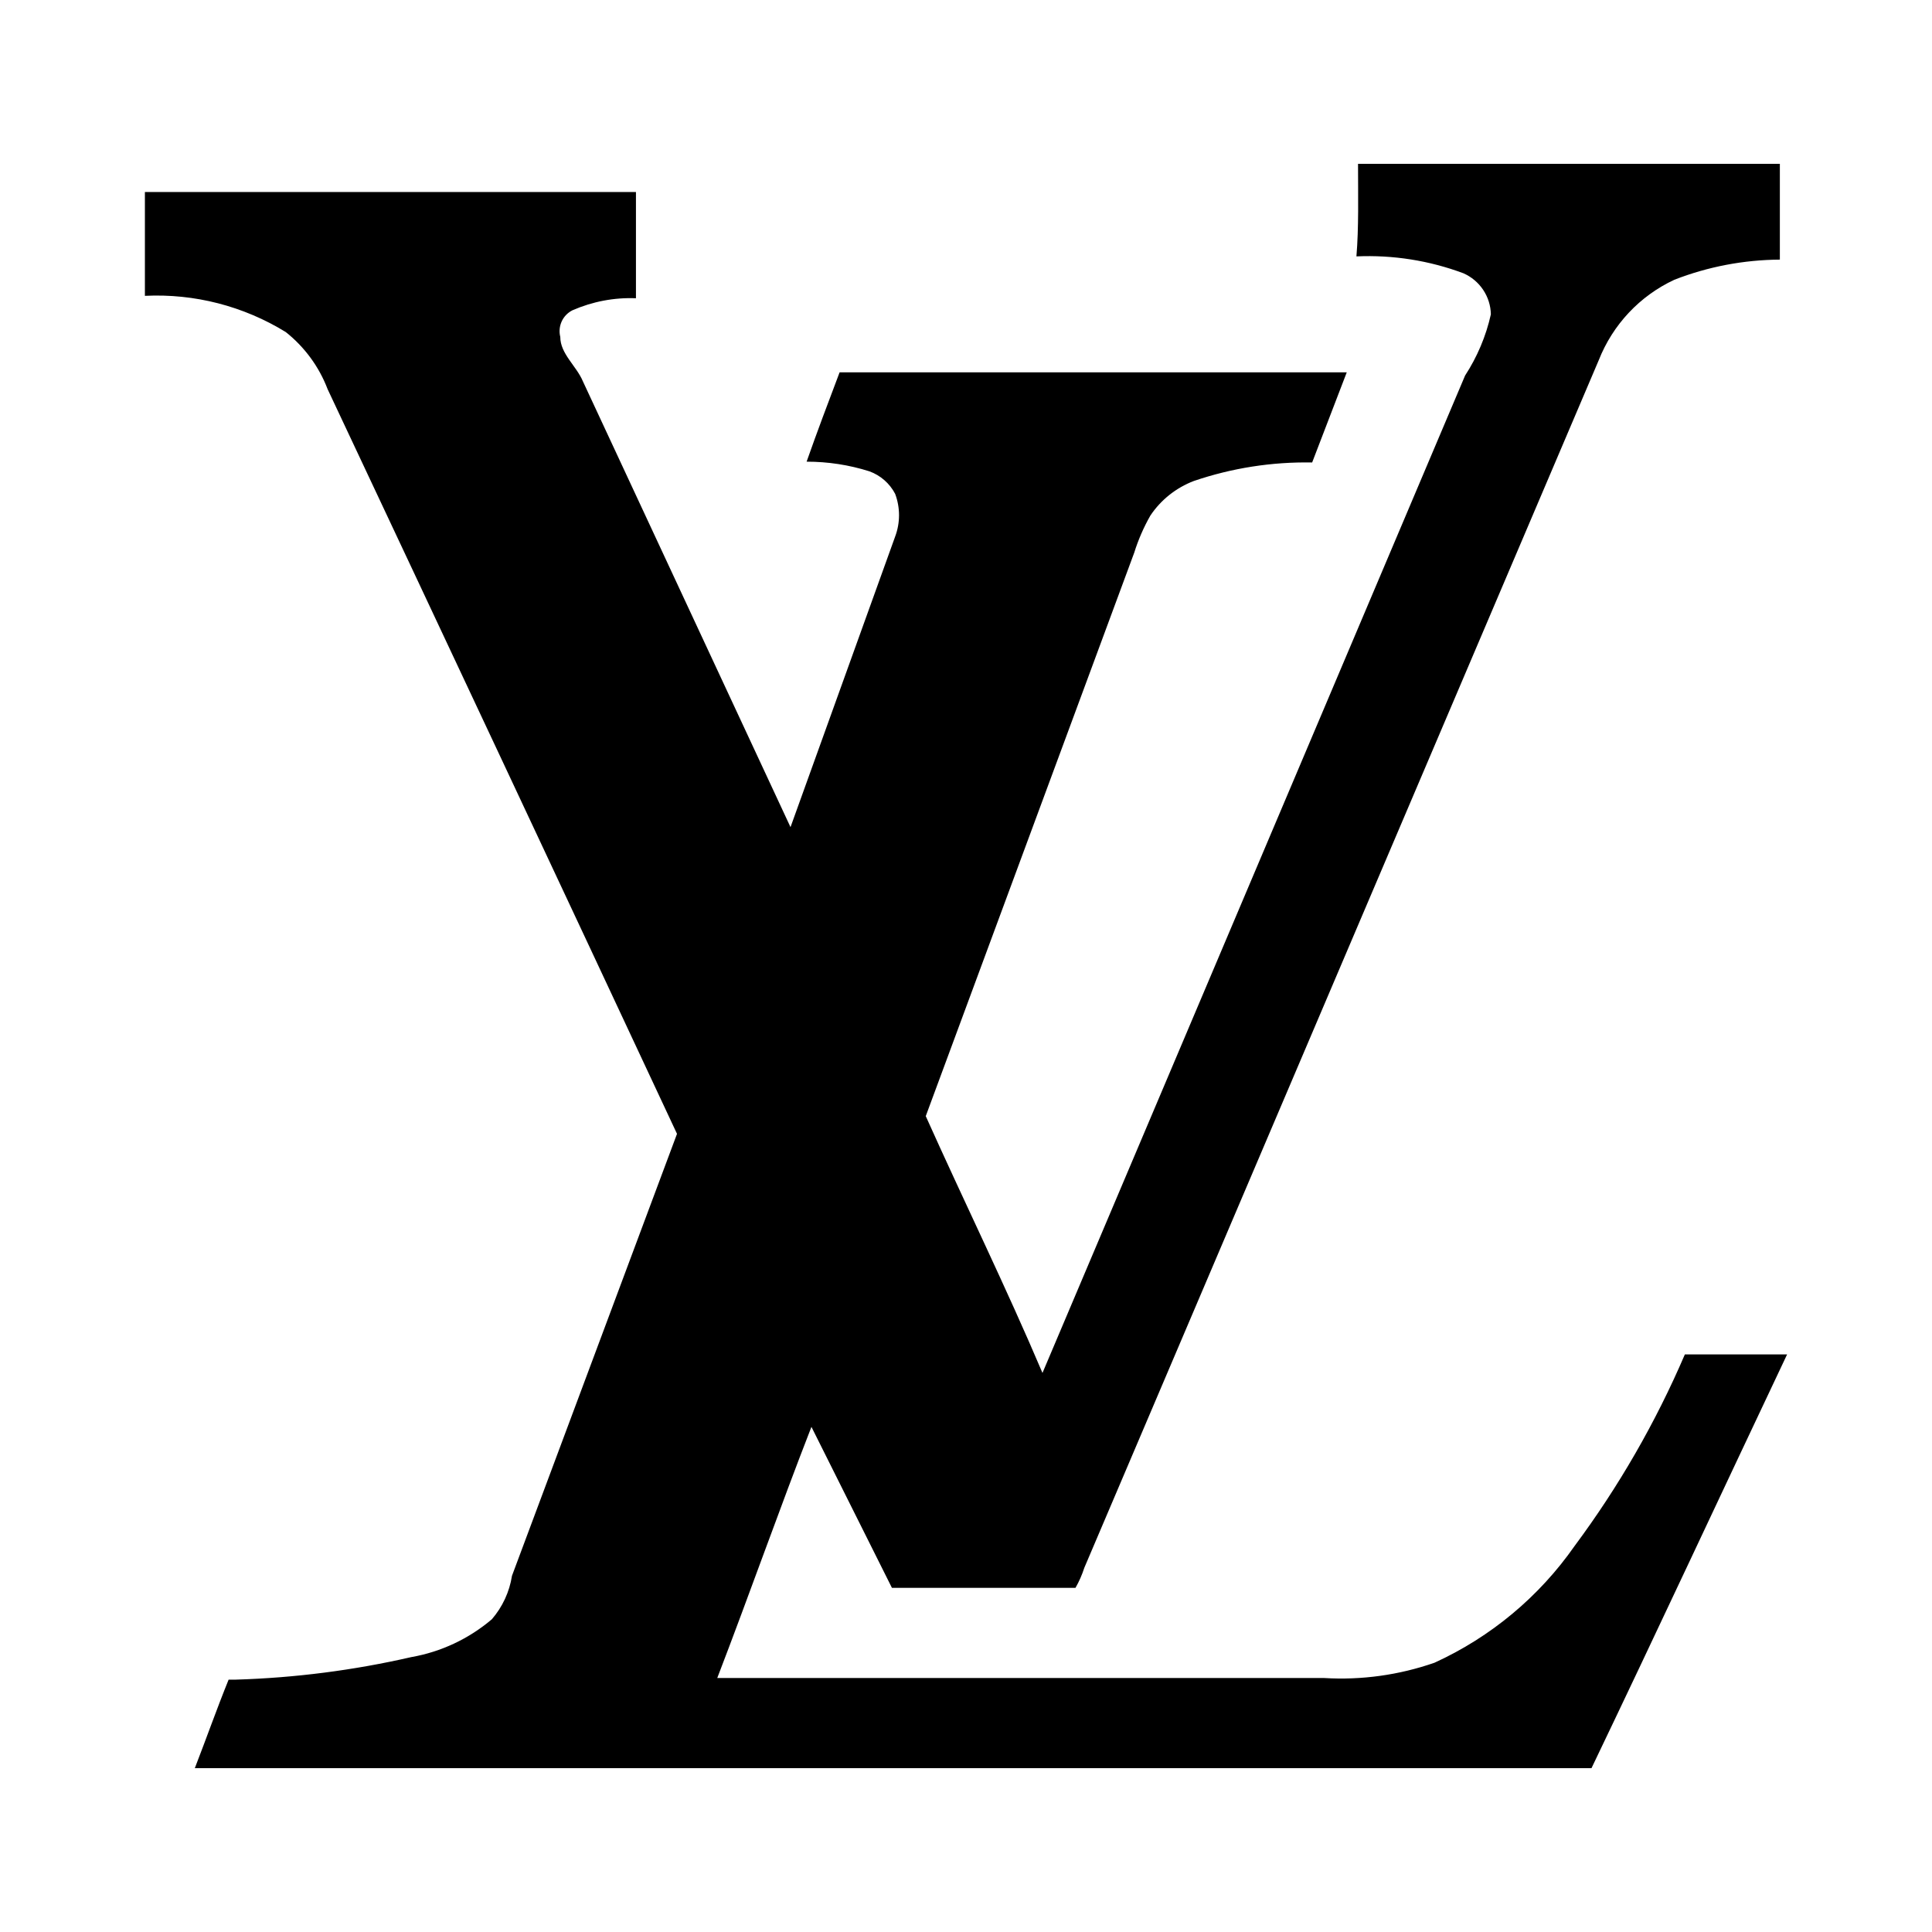 <svg width="24" height="24" viewBox="0 0 24 24" fill="none" xmlns="http://www.w3.org/2000/svg">
<path d="M16.87 2.035H22.11V3.225C21.662 3.228 21.218 3.312 20.8 3.475C20.37 3.675 20.034 4.033 19.86 4.475L13.47 19.475C13.442 19.562 13.405 19.646 13.36 19.725H11.08L10.08 17.725C9.69 18.725 9.31 19.805 8.91 20.845H16.45C16.915 20.873 17.38 20.808 17.82 20.655C18.519 20.336 19.12 19.835 19.56 19.205C20.108 18.468 20.568 17.669 20.93 16.825H22.2C21.39 18.535 20.59 20.255 19.77 21.965H2.42C2.56 21.605 2.69 21.235 2.84 20.865H2.93C3.664 20.843 4.394 20.749 5.11 20.585C5.479 20.52 5.824 20.358 6.11 20.115C6.242 19.962 6.329 19.775 6.36 19.575L8.41 14.085C6.97 11.005 5.523 7.922 4.07 4.835C3.964 4.556 3.784 4.311 3.55 4.125C3.025 3.802 2.415 3.645 1.8 3.675V2.385H7.9V3.705C7.629 3.694 7.359 3.746 7.11 3.855C7.051 3.885 7.004 3.934 6.977 3.994C6.95 4.054 6.944 4.121 6.96 4.185C6.96 4.395 7.16 4.545 7.24 4.735L9.82 10.275L11.12 6.665C11.184 6.494 11.184 6.306 11.12 6.135C11.052 6.005 10.938 5.905 10.8 5.855C10.548 5.775 10.285 5.735 10.02 5.735C10.15 5.365 10.29 4.995 10.43 4.625H16.73L16.3 5.745C15.8 5.736 15.303 5.814 14.83 5.975C14.61 6.059 14.421 6.209 14.29 6.405C14.207 6.551 14.14 6.705 14.09 6.865L11.5 13.865C11.98 14.935 12.5 15.995 12.95 17.055L18.2 4.665C18.351 4.433 18.46 4.175 18.52 3.905C18.518 3.796 18.485 3.691 18.424 3.6C18.364 3.51 18.279 3.439 18.18 3.395C17.755 3.236 17.303 3.165 16.85 3.185C16.88 2.825 16.87 2.435 16.87 2.035Z" fill="black"/>
</svg>
